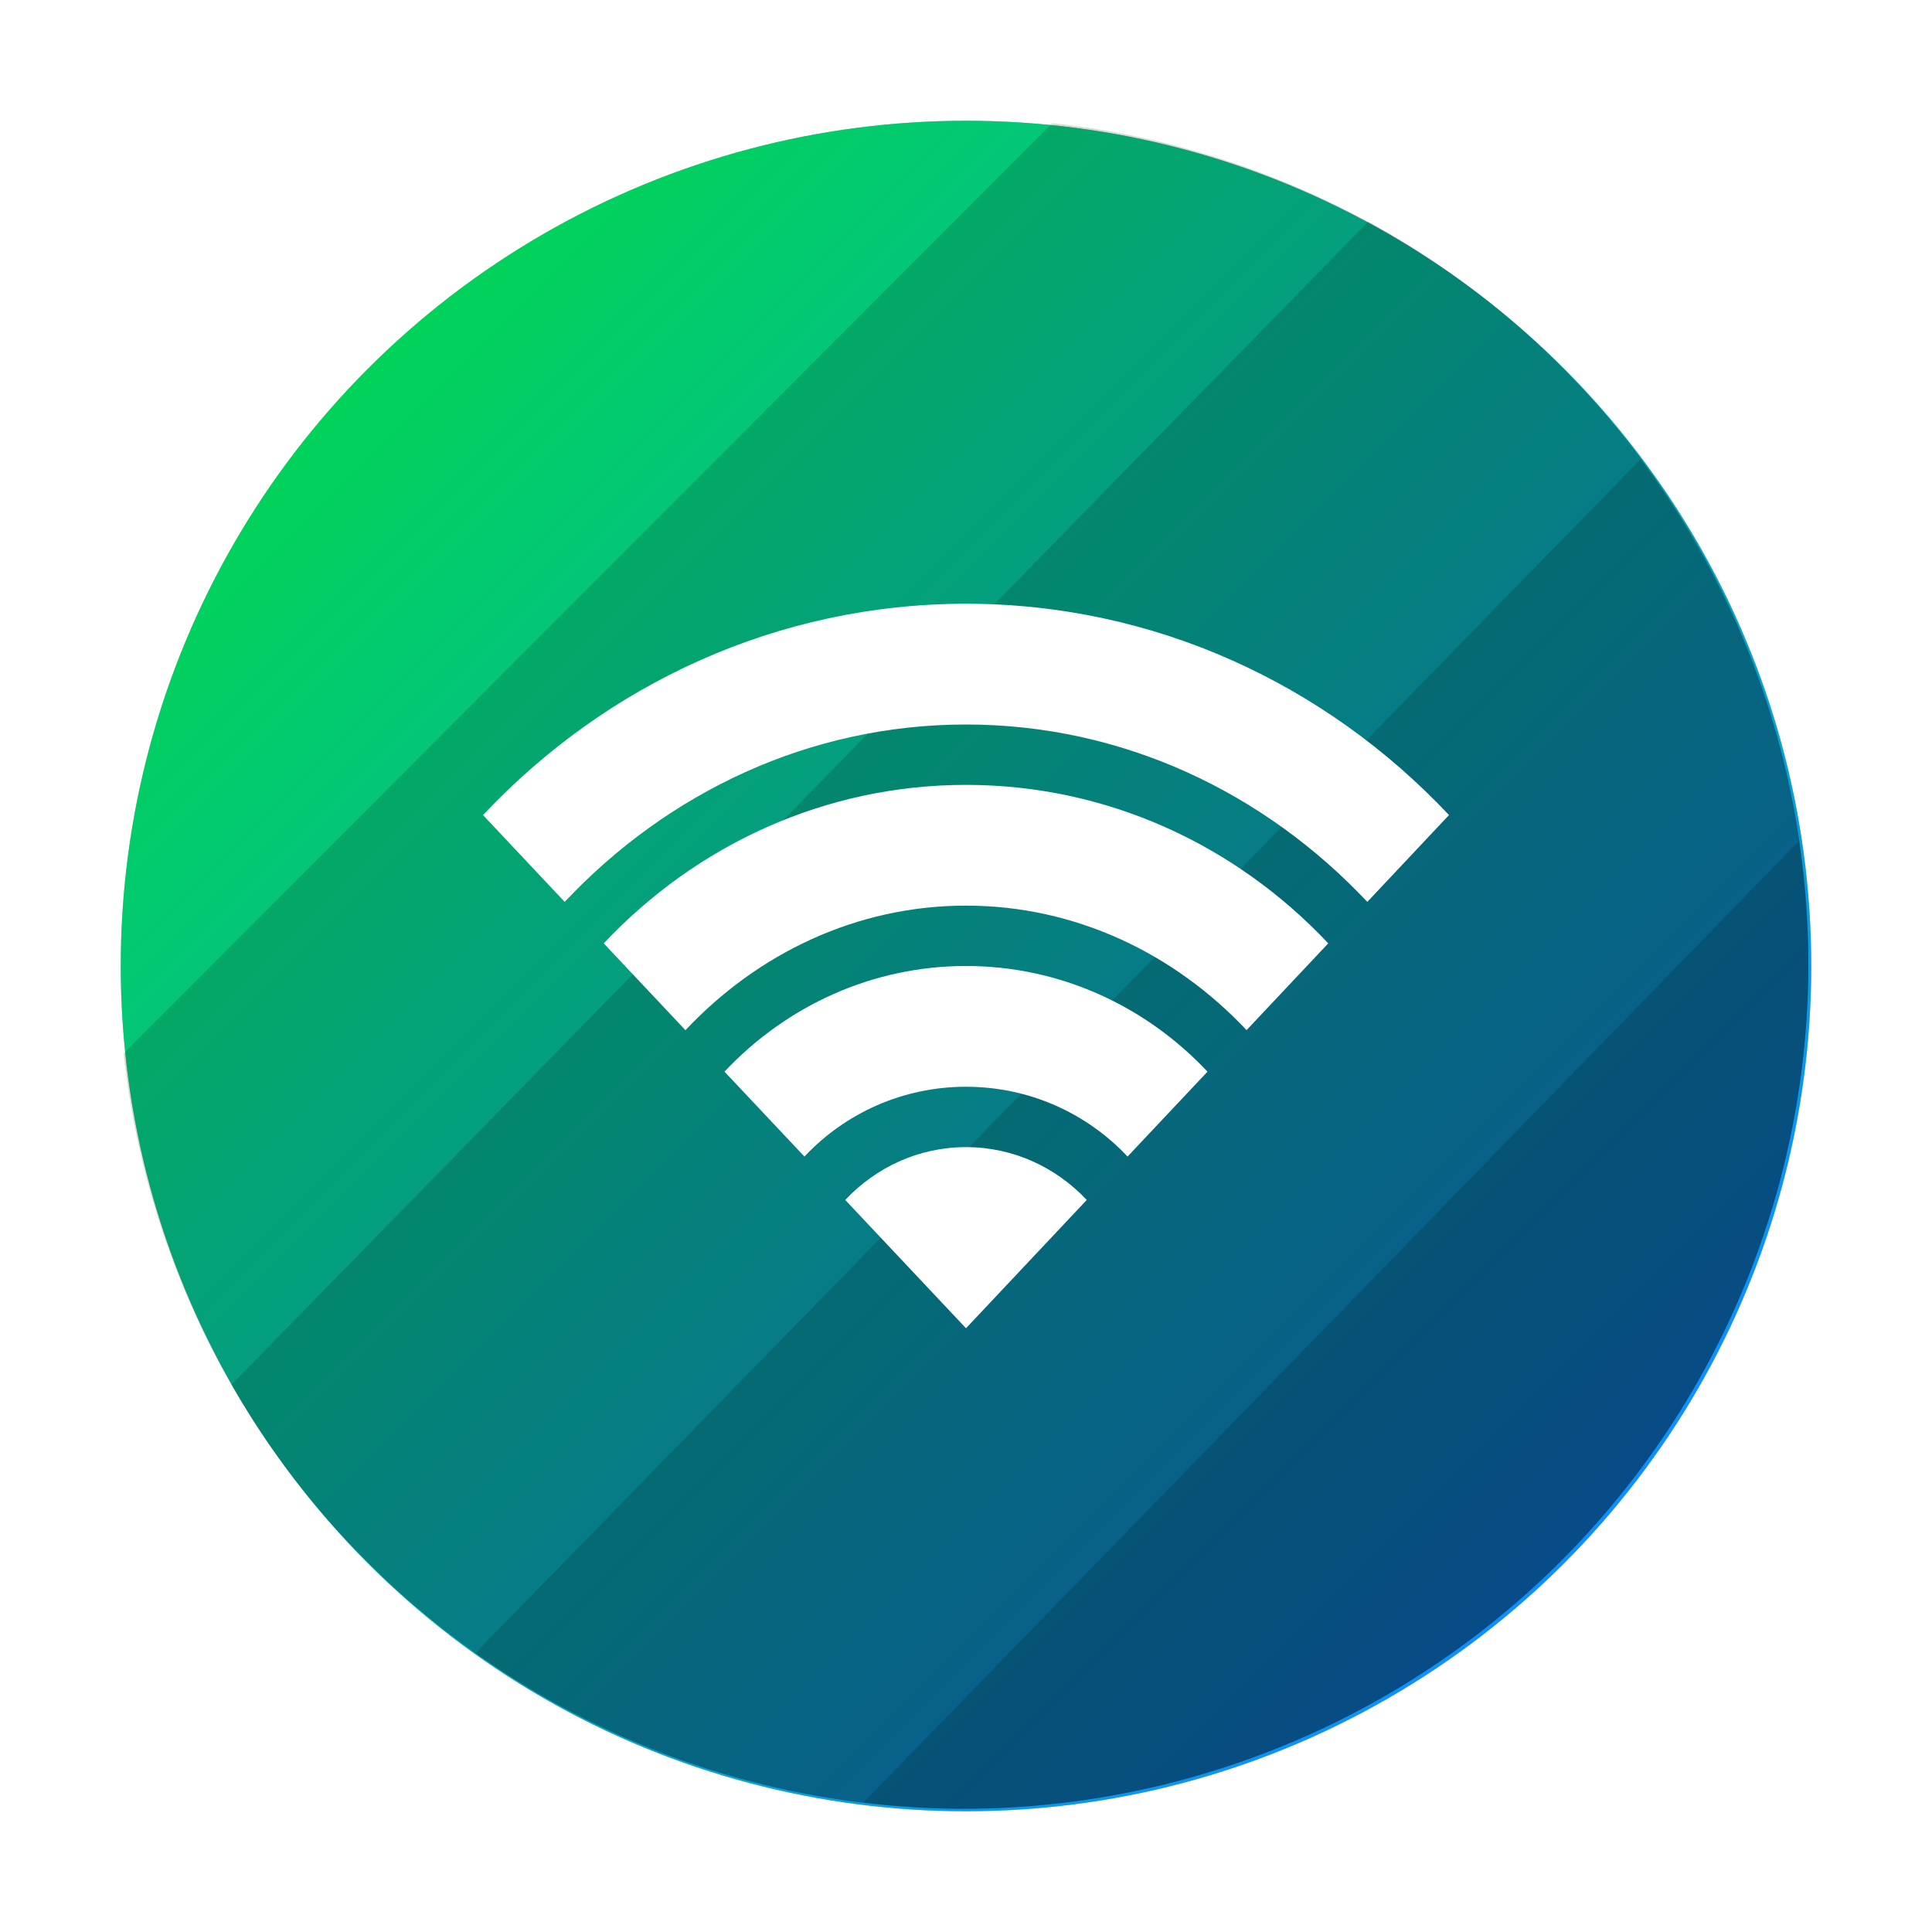 <?xml version="1.0" encoding="UTF-8" standalone="no"?>
<svg
   xmlns:dc="http://purl.org/dc/elements/1.1/"
   xmlns:cc="http://creativecommons.org/ns#"
   xmlns:rdf="http://www.w3.org/1999/02/22-rdf-syntax-ns#"
   xmlns:svg="http://www.w3.org/2000/svg"
   xmlns="http://www.w3.org/2000/svg"
   xmlns:xlink="http://www.w3.org/1999/xlink"
   xmlns:sodipodi="http://sodipodi.sourceforge.net/DTD/sodipodi-0.dtd"
   xmlns:inkscape="http://www.inkscape.org/namespaces/inkscape"
   inkscape:version="1.0.1 (3bc2e813f5, 2020-09-07)"
   sodipodi:docname="preferences-system-network.svg"
   id="svg7"
   version="1.1"
   viewBox="0 0 32 32"
   height="32"
   width="32">
  <sodipodi:namedview
     inkscape:document-rotation="0"
     inkscape:guide-bbox="true"
     showguides="true"
     inkscape:current-layer="svg7"
     inkscape:window-maximized="1"
     inkscape:window-y="0"
     inkscape:window-x="0"
     inkscape:cy="14.528282"
     inkscape:cx="13.055215"
     inkscape:zoom="25.46875"
     showgrid="false"
     id="namedview9"
     inkscape:window-height="1000"
     inkscape:window-width="1920"
     inkscape:pageshadow="2"
     inkscape:pageopacity="0"
     guidetolerance="10"
     gridtolerance="10"
     objecttolerance="10"
     borderopacity="1"
     bordercolor="#666666"
     pagecolor="#ffffff">
    <sodipodi:guide
       inkscape:locked="false"
       id="guide1669"
       orientation="1,0"
       position="-230.109,158.775" />
    <sodipodi:guide
       inkscape:locked="false"
       id="guide1671"
       orientation="0,1"
       position="483.23,554.563" />
  </sodipodi:namedview>
  <defs
     id="defs3">
    <linearGradient
       id="linearGradient1024"
       inkscape:collect="always">
      <stop
         id="stop1020"
         offset="0"
         style="stop-color:#0d90ff;stop-opacity:1" />
      <stop
         id="stop1022"
         offset="1"
         style="stop-color:#00d554;stop-opacity:1" />
    </linearGradient>
    <linearGradient
       inkscape:collect="always"
       id="linearGradient1619">
      <stop
         style="stop-color:#ffffff;stop-opacity:1"
         offset="0"
         id="stop1615" />
      <stop
         style="stop-color:#ffffff;stop-opacity:0"
         offset="1"
         id="stop1617" />
    </linearGradient>
    <linearGradient
       inkscape:collect="always"
       id="linearGradient897">
      <stop
         style="stop-color:#000000;stop-opacity:1"
         offset="0"
         id="stop893" />
      <stop
         style="stop-color:#000000;stop-opacity:0"
         offset="1"
         id="stop895" />
    </linearGradient>
    <style
       type="text/css"
       id="current-color-scheme">
   .ColorScheme-Text { color:#444444; } .ColorScheme-Highlight { color:#4285f4; }
  </style>
    <linearGradient
       gradientUnits="userSpaceOnUse"
       y2="168.385"
       x2="257.937"
       y1="35.284"
       x1="256.081"
       id="linearGradient867-4"
       xlink:href="#linearGradient897"
       inkscape:collect="always"
       gradientTransform="translate(1.5097656e-5,-512)" />
    <linearGradient
       gradientTransform="translate(1,2)"
       gradientUnits="userSpaceOnUse"
       y2="249.492"
       x2="264.831"
       y1="106.305"
       x1="307.373"
       id="linearGradient1589-6"
       xlink:href="#linearGradient1619"
       inkscape:collect="always" />
    <linearGradient
       gradientTransform="matrix(0.5,0,0,0.5,0,-1.3463257e-6)"
       gradientUnits="userSpaceOnUse"
       y2="-11"
       x2="-11"
       y1="-51.75"
       x1="-51.75"
       id="linearGradient1026"
       xlink:href="#linearGradient1024"
       inkscape:collect="always" />
    <filter
       inkscape:collect="always"
       style="color-interpolation-filters:sRGB"
       id="filter60105"
       x="-0.075"
       width="1.15"
       y="-0.075"
       height="1.15">
      <feGaussianBlur
         inkscape:collect="always"
         stdDeviation="0.875"
         id="feGaussianBlur60107" />
    </filter>
  </defs>
  <circle
     style="opacity:0.5;fill:#000000;fill-opacity:1;stroke:none;stroke-width:0.451;stroke-miterlimit:4;stroke-dasharray:none;stroke-opacity:1;paint-order:fill markers stroke;filter:url(#filter60105)"
     id="path1010-2"
     cx="-16"
     cy="-16"
     r="14"
     transform="scale(-1)" />
  <circle
     transform="scale(-1)"
     r="14"
     cy="-16"
     cx="-16"
     id="path1010"
     style="opacity:1;fill:url(#linearGradient1026);fill-opacity:1;stroke:none;stroke-width:0.451;stroke-miterlimit:4;stroke-dasharray:none;stroke-opacity:1;paint-order:fill markers stroke" />
  <path
     id="path827-8-6-9-7"
     d="m 15.952,29.959 a 14,14 0 0 0 14,-14 14,14 0 0 0 -0.161,-2.024 L 14.305,29.851 a 14,14 0 0 0 1.647,0.108 z"
     style="opacity:0.15;fill:#000000;fill-opacity:1;fill-rule:evenodd;stroke:none;stroke-width:4.2;stroke-linejoin:round;stroke-miterlimit:4;stroke-dasharray:none;stroke-opacity:1;paint-order:normal"
     inkscape:connector-curvature="0" />
  <path
     id="path827-8-6-9-72"
     d="m 15.952,29.959 a 14,14 0 0 0 14,-14 14,14 0 0 0 -2.781,-8.35 L 7.873,27.381 a 14,14 0 0 0 8.079,2.578 z"
     style="opacity:0.15;fill:#000000;fill-opacity:1;fill-rule:evenodd;stroke:none;stroke-width:4.2;stroke-linejoin:round;stroke-miterlimit:4;stroke-dasharray:none;stroke-opacity:1;paint-order:normal"
     inkscape:connector-curvature="0" />
  <path
     id="path827-8-6-9-6"
     d="M 15.952,29.959 A 14,14 0 0 0 29.952,15.959 14,14 0 0 0 22.66,3.671 L 3.834,22.935 a 14,14 0 0 0 12.118,7.024 z"
     style="opacity:0.15;fill:#000000;fill-opacity:1;fill-rule:evenodd;stroke:none;stroke-width:4.2;stroke-linejoin:round;stroke-miterlimit:4;stroke-dasharray:none;stroke-opacity:1;paint-order:normal"
     inkscape:connector-curvature="0" />
  <path
     id="path827-8-6-9-5"
     d="M 15.952,29.959 A 14,14 0 0 0 29.952,15.959 14,14 0 0 0 17.427,2.041 L 2.048,17.445 a 14,14 0 0 0 13.904,12.514 z"
     style="opacity:0.15;fill:#000000;fill-opacity:1;fill-rule:evenodd;stroke:none;stroke-width:4.2;stroke-linejoin:round;stroke-miterlimit:4;stroke-dasharray:none;stroke-opacity:1;paint-order:normal"
     inkscape:connector-curvature="0" />
  <path
     style="color:#000000;display:inline;overflow:visible;visibility:visible;fill:#ffffff;fill-opacity:1;fill-rule:nonzero;stroke:none;stroke-width:1.5;marker:none;enable-background:accumulate"
     d="m 16,10 c -3.119,0 -5.956,1.328 -8,3.5 l 1.353,1.438 C 11.056,13.128 13.401,12 16,12 c 2.599,0 4.944,1.128 6.647,2.938 L 24,13.5 C 21.956,11.328 19.119,10 16,10 Z m 0,3 c -2.339,0 -4.467,0.996 -6,2.625 l 1.353,1.438 C 12.545,15.796 14.181,15 16,15 c 1.819,0 3.455,0.796 4.647,2.062 L 22,15.625 C 20.467,13.996 18.339,13 16,13 Z m 0,3 c -1.559,0 -2.978,0.664 -4,1.75 l 1.324,1.406 C 14.005,18.432 14.96,18 16,18 c 1.04,0 1.995,0.432 2.676,1.156 L 20,17.75 C 18.978,16.664 17.559,16 16,16 Z m 0,3 c -0.78,0 -1.489,0.332 -2,0.875 L 16,22 18,19.875 C 17.489,19.332 16.78,19 16,19 Z"
     id="path3909"
     inkscape:connector-curvature="0" />
</svg>

